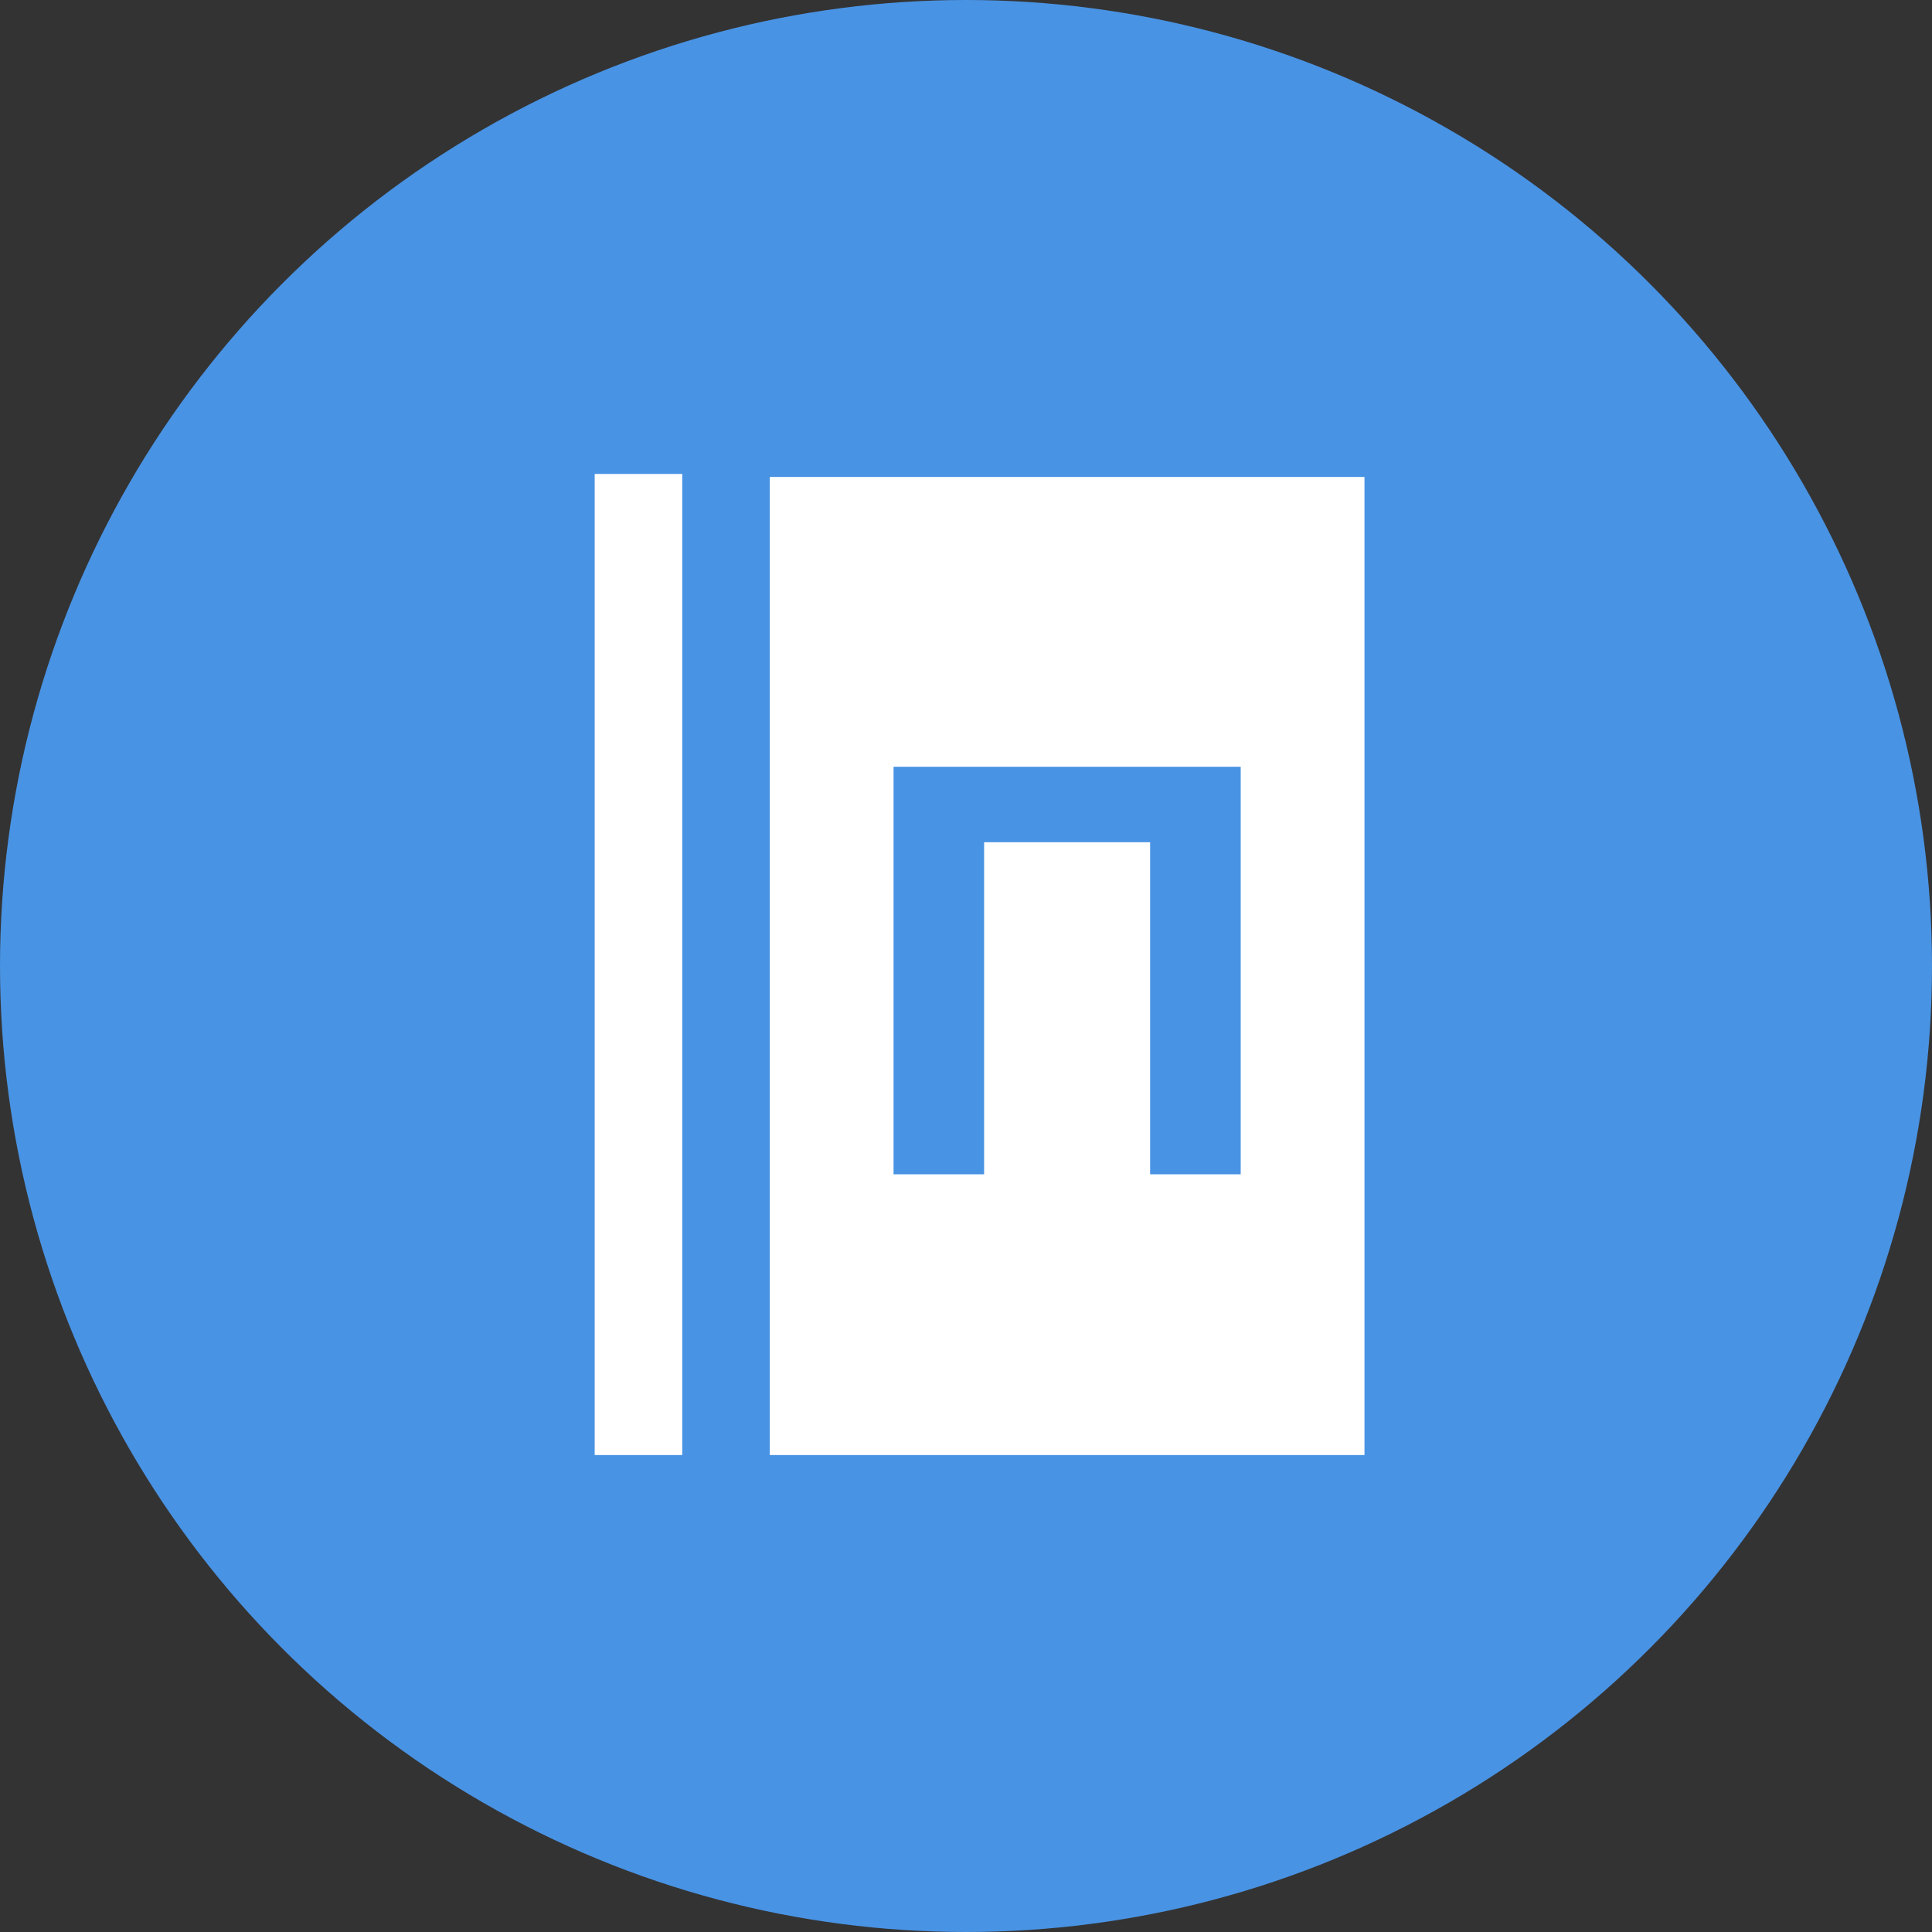 <?xml version="1.0" encoding="utf-8"?>
<!-- Generator: Adobe Illustrator 18.0.0, SVG Export Plug-In . SVG Version: 6.00 Build 0)  -->
<!DOCTYPE svg PUBLIC "-//W3C//DTD SVG 1.1//EN" "http://www.w3.org/Graphics/SVG/1.1/DTD/svg11.dtd">
<svg version="1.1" id="Layer_1" xmlns="http://www.w3.org/2000/svg" xmlns:xlink="http://www.w3.org/1999/xlink" x="0px" y="0px"
	 width="64px" height="64px" viewBox="0 0 64 64" enable-background="new 0 0 64 64" xml:space="preserve">
<rect x="0" y="0" width="64" height="64" fill="#333333" stroke="none"/>
<g id="Layer_2">
	<circle fill="#4993E4" cx="32" cy="32" r="32"/>
</g>
<g id="Layer_3">
	<rect x="19.7" y="15.7" fill="#FFFFFF" width="2.9" height="32.5"/>
	<g>
		<path fill="#FFFFFF" d="M25.5,15.8v32.4h19.7V15.8H25.5z"/>
	</g>
</g>
<g>
	<path fill="#4993E4" d="M41.1,38.9h-3v-11h-5.5v11h-3V25.4h11.5V38.9z"/>
</g>
</svg>

